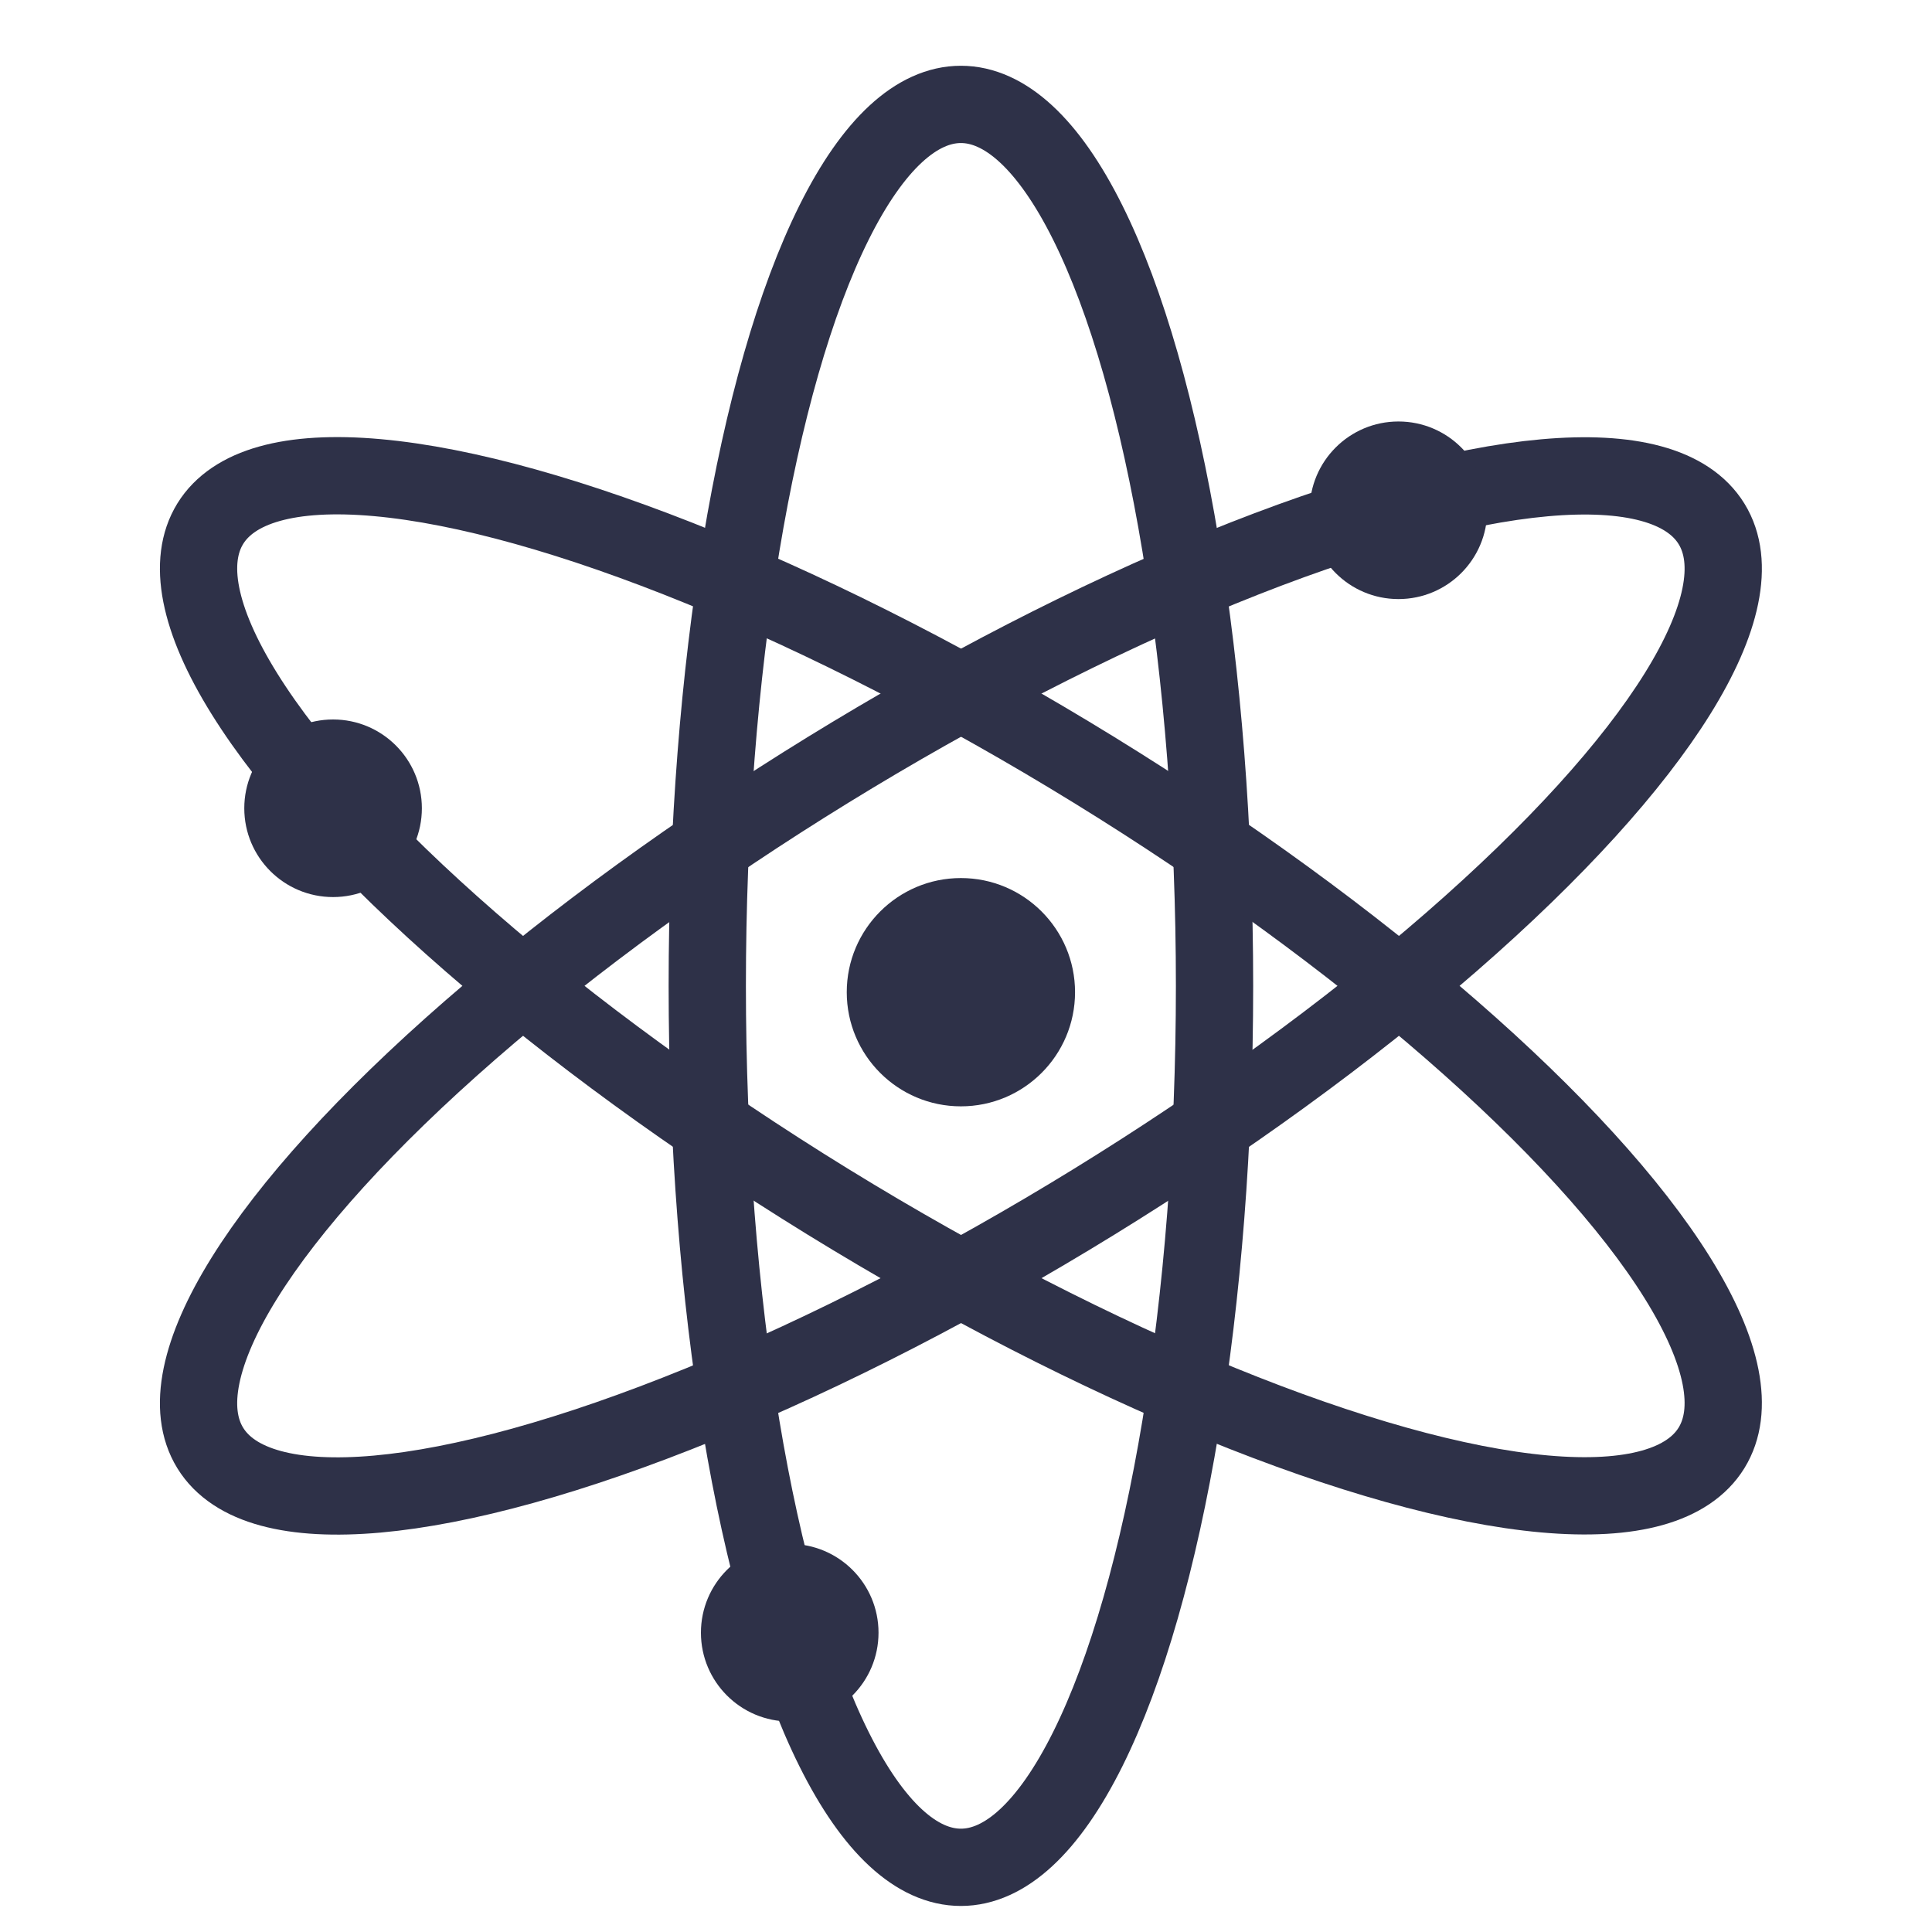 <svg width="25" height="25" viewBox="0 0 25 25" xmlns="http://www.w3.org/2000/svg">
    <g transform="translate(1 1.351)" fill="none" fill-rule="evenodd">
        <ellipse stroke="#2E3148" cx="11.434" cy="11.406" rx="3.282" ry="11.406"/>
        <g transform="translate(0 2.631)" stroke="#2E3148">
            <ellipse transform="rotate(-31.614 11.434 8.776)" cx="11.434" cy="8.776" rx="11.406" ry="3.282"/>
            <ellipse transform="rotate(-58.386 11.434 8.774)" cx="11.434" cy="8.774" rx="3.282" ry="11.406"/>
        </g>
        <circle fill="#2E3148" fill-rule="nonzero" cx="11.434" cy="11.488" r="1.477"/>
        <circle fill="#2E3148" fill-rule="nonzero" cx="3.31" cy="9.108" r="1.149"/>
        <circle fill="#2E3148" fill-rule="nonzero" cx="17.096" cy="5.252" r="1.149"/>
        <circle fill="#2E3148" fill-rule="nonzero" cx="9.219" cy="19.776" r="1.149"/>
    </g>
</svg>
